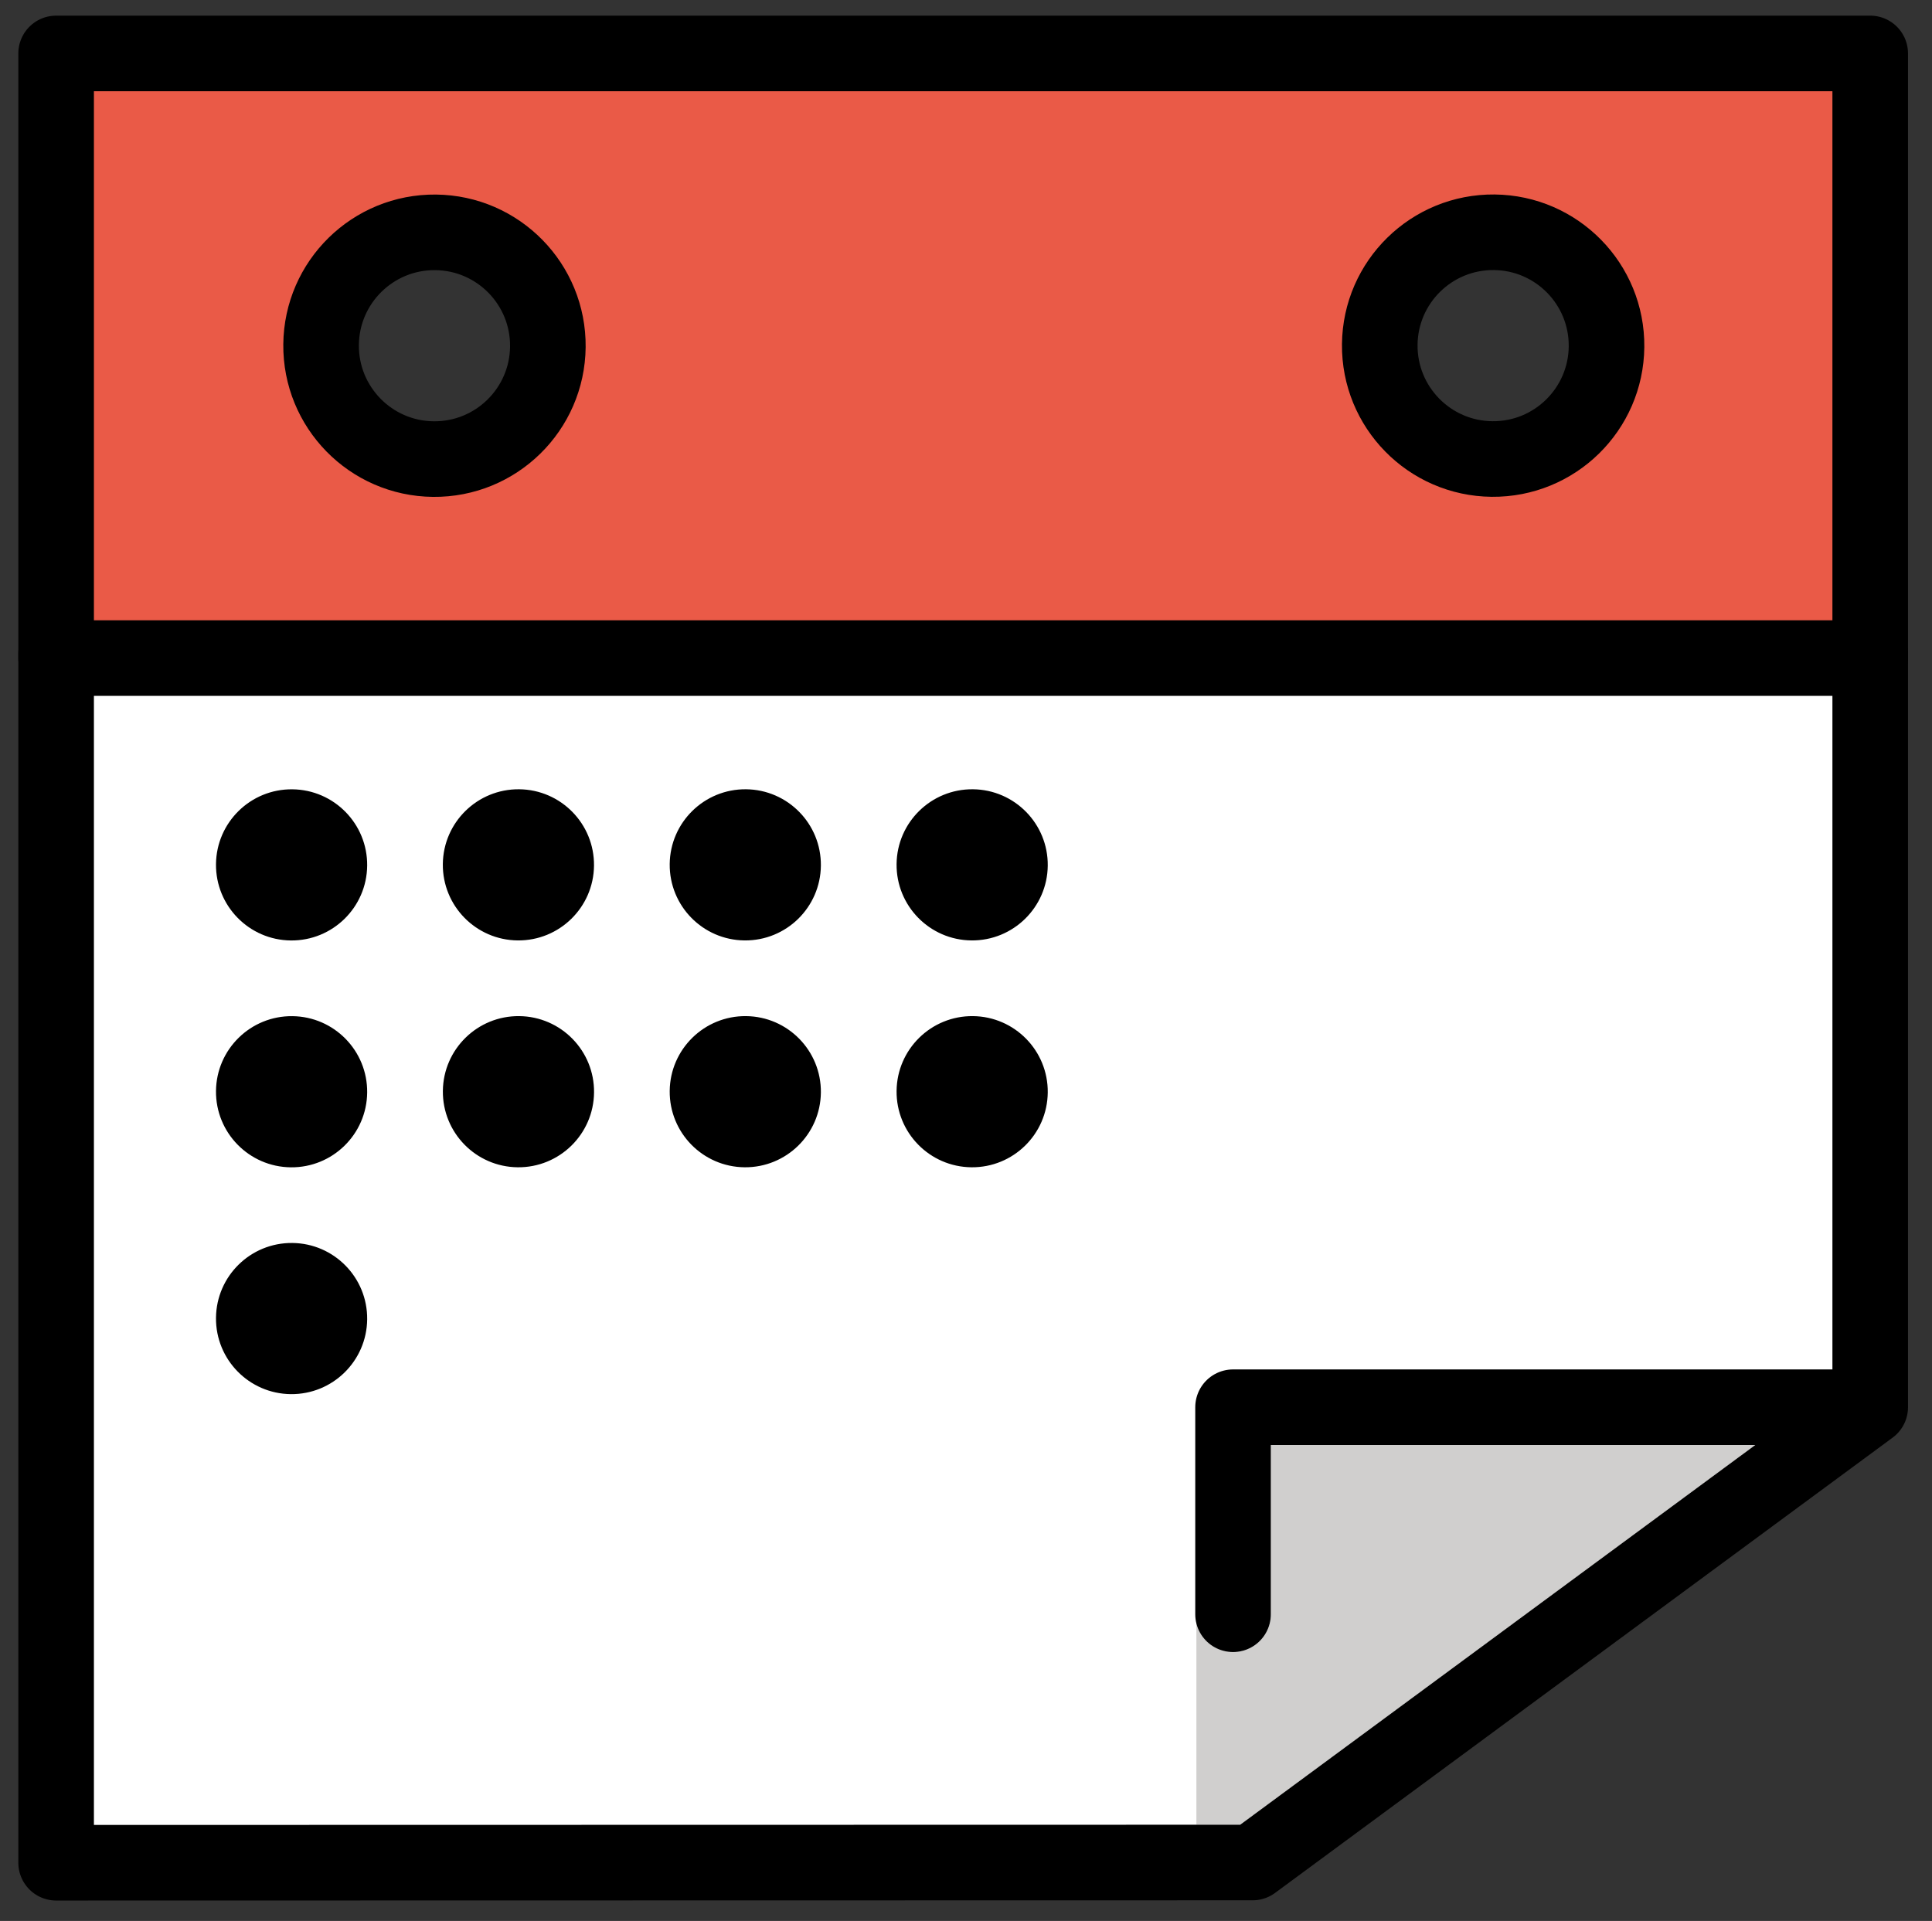 <svg xmlns="http://www.w3.org/2000/svg" viewBox="10.512 10.8 51.12 50.832" id="emoji" style="max-height: 500px" width="51.12" height="50.832">
  <rect x="10.512" y="10.8" width="51.12" height="50.832" fill="#333333" stroke="none"/>
  <g id="color">
    <path d="M11.973,28.204l0.123,31.806l31.601-0.082L59.927,47.55l0.123-19.469L11.973,28.204z" stroke="none" fill="#FFFFFF"/>
    <path d="M12.142,28.14h47.71V12.252h-47.71V28.14z M49.997,16.759c0.011,0,0.021,0,0.031,0 c0.841,0.008,1.628,0.343,2.217,0.944c0.59,0.6,0.909,1.394,0.901,2.235c-0.016,1.726-1.426,3.119-3.148,3.119 c-0.01,0-0.021,0-0.031,0c-1.736-0.017-3.134-1.443-3.118-3.179C46.865,18.152,48.275,16.759,49.997,16.759z M19.727,17.608c0.611-0.599,1.416-0.927,2.269-0.927c0.01,0,0.021,0,0.032,0 c1.787,0.017,3.227,1.485,3.21,3.272c-0.017,1.777-1.468,3.21-3.24,3.21c-0.01,0-0.021,0-0.032,0 c-1.787-0.018-3.227-1.485-3.21-3.272C18.764,19.025,19.109,18.214,19.727,17.608z" stroke="none" fill="#ea5a47"/>
    <path d="M56.956,49.038H44.139v4.479c0,0.553-0.447,1-1,1c-0.502,0-0.899-0.375-0.971-0.857v5.426 l1.16-0L56.956,49.038z" stroke="none" fill="#d0cfce"/>
  </g>
  <g id="hair"/>
  <g id="skin"/>
  <g id="skin-shadow"/>
  <g id="line">
    <ellipse clip-rule="evenodd" stroke-width="2" stroke-miterlimit="10" stroke-linejoin="round" stroke-linecap="round" stroke="#000000" fill-rule="evenodd" fill="none" transform="matrix(0.01 -1 1 0.01 1.847 41.746)" ry="3" rx="3" cy="19.941" cx="21.997"/>
    <rect stroke-width="2" stroke-miterlimit="10" stroke-linejoin="round" stroke-linecap="round" stroke="#000000" fill="none" height="16" width="48" y="12.214" x="11.997"/>
    <ellipse clip-rule="evenodd" stroke-width="2" stroke-miterlimit="10" stroke-linejoin="round" stroke-linecap="round" stroke="#000000" fill-rule="evenodd" fill="none" transform="matrix(0.01 -1 1 0.01 29.579 69.745)" ry="3" rx="3" cy="19.941" cx="49.998"/>
    <polyline points="11.997,28.092 11.997,60.092 43.656,60.086 59.997,48.038 59.997,28.092" stroke-width="2" stroke-miterlimit="10" stroke-linejoin="round" stroke-linecap="round" stroke="#000000" fill="none"/>
    <ellipse stroke="none" fill="#000000" transform="matrix(0.01 -1 1 0.01 -15.628 51.567)" ry="2" rx="2" cy="33.673" cx="18.217"/>
    <ellipse stroke="none" fill="#000000" transform="matrix(0.01 -1 1 0.01 -9.686 57.566)" ry="2" rx="2" cy="33.673" cx="24.217"/>
    <ellipse stroke="none" fill="#000000" transform="matrix(0.01 -1 1 0.01 -3.743 63.566)" ry="2" rx="2" cy="33.673" cx="30.217"/>
    <ellipse stroke="none" fill="#000000" transform="matrix(0.01 -1 1 0.01 2.2 69.566)" ry="2" rx="2" cy="33.673" cx="36.217"/>
    <ellipse stroke="none" fill="#000000" transform="matrix(0.01 -1 1 0.01 -21.628 57.51)" ry="2" rx="2" cy="39.673" cx="18.217"/>
    <ellipse stroke="none" fill="#000000" transform="matrix(0.01 -1 1 0.01 -15.685 63.509)" ry="2" rx="2" cy="39.673" cx="24.217"/>
    <ellipse stroke="none" fill="#000000" transform="matrix(0.01 -1 1 0.01 -9.743 69.509)" ry="2" rx="2" cy="39.673" cx="30.217"/>
    <ellipse stroke="none" fill="#000000" transform="matrix(0.01 -1 1 0.01 -3.8 75.509)" ry="2" rx="2" cy="39.673" cx="36.217"/>
    <ellipse stroke="none" fill="#000000" transform="matrix(0.01 -1 1 0.01 -27.628 63.452)" ry="2" rx="2" cy="45.673" cx="18.217"/>
    <polyline points="59.869,48.038 43.138,48.038 43.138,53.517" stroke-width="2" stroke-miterlimit="10" stroke-linejoin="round" stroke-linecap="round" stroke="#000000" fill="none"/>
  </g>
</svg>